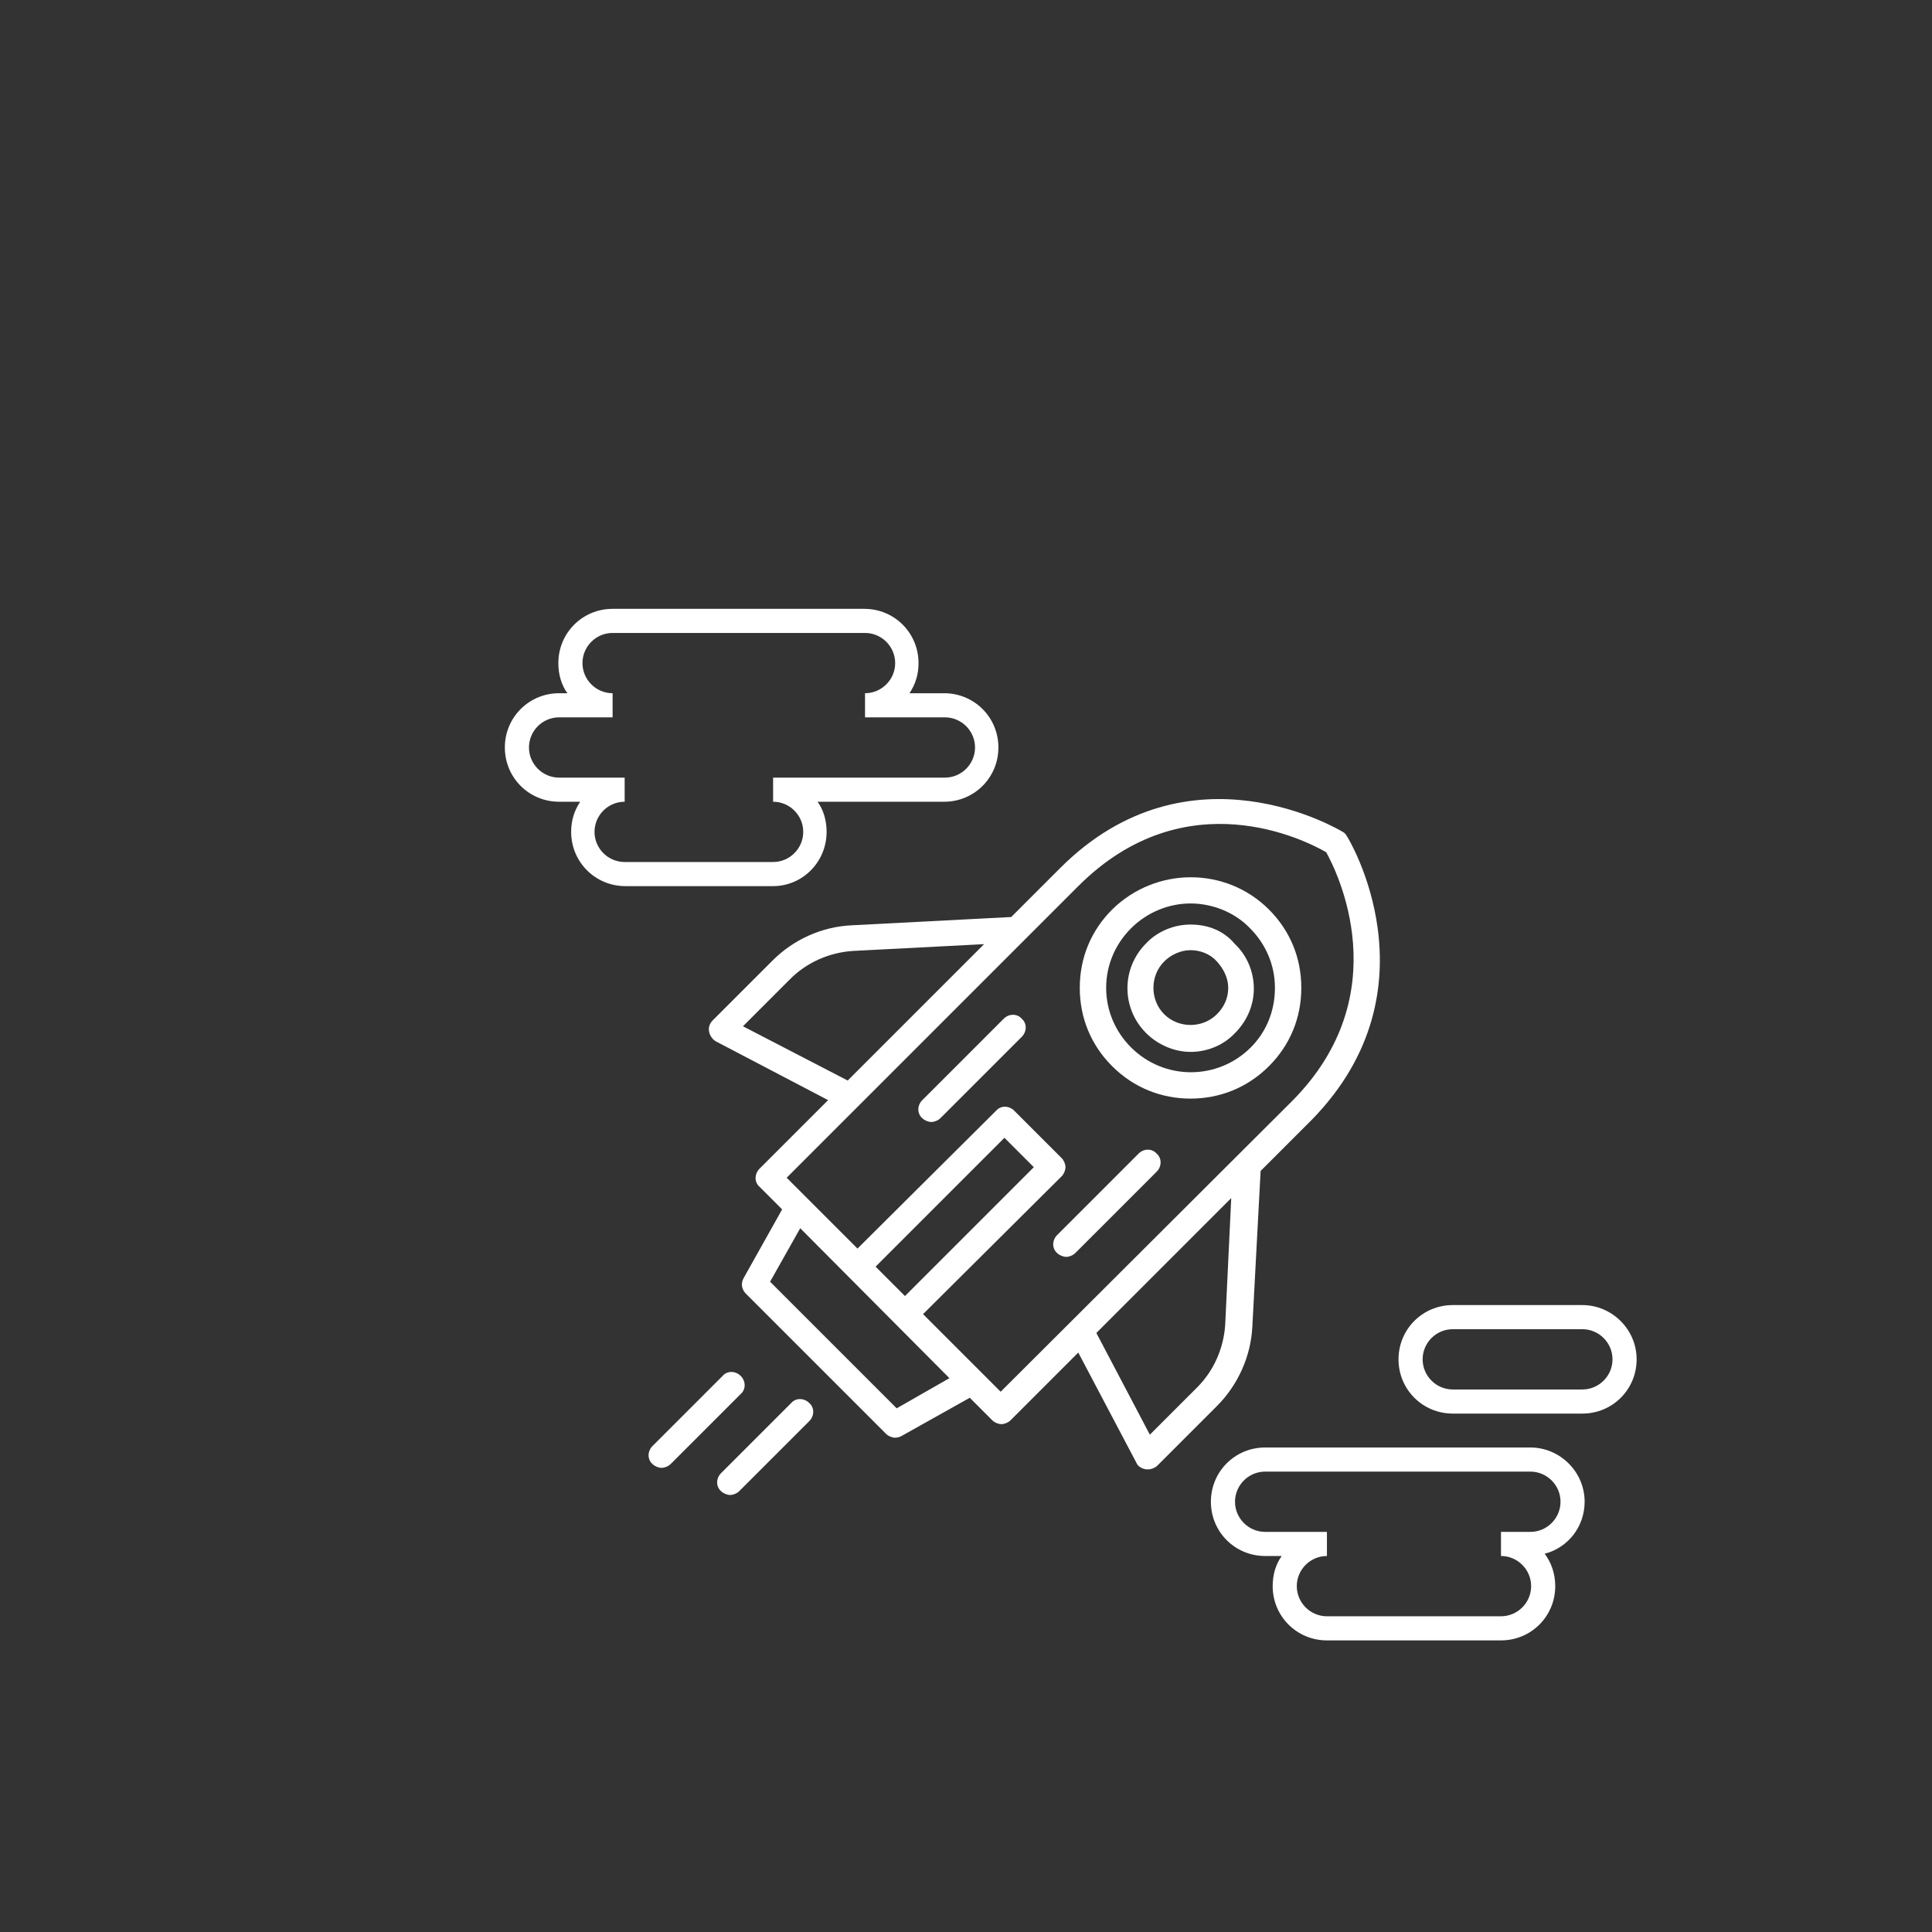 <?xml version="1.0" encoding="utf-8"?>
<!-- Generator: Adobe Illustrator 20.1.0, SVG Export Plug-In . SVG Version: 6.00 Build 0)  -->
<svg version="1.1" id="Layer_1" xmlns="http://www.w3.org/2000/svg" xmlns:xlink="http://www.w3.org/1999/xlink" x="0px" y="0px"
	 viewBox="0 0 256.4 256.4" style="enable-background:new 0 0 256.4 256.4;" xml:space="preserve">
<rect x="0" y="0" width="256.4" height="256.4" fill="#333333" stroke="none"/>
<style type="text/css">
	.st0{fill:#FFFFFF;}
</style>
<g>
	<path class="st0" d="M109.7,110.4c0-1.5-0.4-2.9-1.2-4h16.8c4,0,7.2-3.2,7.2-7.2c0-4-3.2-7.2-7.2-7.2h-4.6c0.8-1.2,1.2-2.5,1.2-4
		c0-4-3.2-7.2-7.2-7.2H81.3c-4,0-7.2,3.2-7.2,7.2c0,1.5,0.4,2.9,1.2,4h-1.1c-4,0-7.2,3.2-7.2,7.2c0,4,3.2,7.2,7.2,7.2h2.8
		c-0.8,1.2-1.2,2.5-1.2,4c0,4,3.2,7.2,7.2,7.2h19.6C106.5,117.6,109.7,114.4,109.7,110.4z M78.9,110.4c0-2.2,1.8-4,4-4v-3.2h-8.7
		c-2.2,0-4-1.8-4-4s1.8-4,4-4h7.1V92c-2.2,0-4-1.8-4-4s1.8-4,4-4h33.5c2.2,0,4,1.8,4,4s-1.8,4-4,4v3.2h10.6c2.2,0,4,1.8,4,4
		s-1.8,4-4,4h-22.8v3.2c2.2,0,4,1.8,4,4s-1.8,4-4,4H82.9C80.7,114.4,78.9,112.6,78.9,110.4z"/>
	<path class="st0" d="M203.1,192.1h-35.2c-4,0-7.2,3.2-7.2,7.2c0,4,3.2,7.2,7.2,7.2h2.2c-0.8,1.1-1.2,2.5-1.2,4c0,4,3.2,7.2,7.2,7.2
		h23.1c4,0,7.2-3.2,7.2-7.2c0-1.6-0.5-3.1-1.4-4.3c3.1-0.8,5.3-3.6,5.3-6.9C210.3,195.3,207,192.1,203.1,192.1z M203.1,203.3h-3.9
		v3.2c2.2,0,4,1.8,4,4c0,2.2-1.8,4-4,4h-23.1c-2.2,0-4-1.8-4-4c0-2.2,1.8-4,4-4v-3.2h-8.2c-2.2,0-4-1.8-4-4s1.8-4,4-4h35.2
		c2.2,0,4,1.8,4,4S205.3,203.3,203.1,203.3z"/>
	<path class="st0" d="M210,173.2h-17.2c-4,0-7.2,3.2-7.2,7.2c0,4,3.2,7.2,7.2,7.2H210c4,0,7.2-3.2,7.2-7.2
		C217.2,176.4,213.9,173.2,210,173.2z M210,184.4h-17.2c-2.2,0-4-1.8-4-4c0-2.2,1.8-4,4-4H210c2.2,0,4,1.8,4,4
		S212.2,184.4,210,184.4z"/>
</g>
<g>
	<path class="st0" d="M178.7,110.9c-0.1-0.2-0.3-0.4-0.5-0.5c-0.2-0.1-20.3-12.4-37.5,4.8l-6.5,6.5l-21.2,1.1
		c-4,0.2-7.7,1.9-10.5,4.7l-7.9,7.9c-0.4,0.4-0.6,0.9-0.5,1.5c0.1,0.5,0.4,1,0.9,1.3l14.9,7.8l-9.1,9.1c-0.7,0.7-0.7,1.8,0,2.4l3,3
		l-5.1,9.1c-0.4,0.7-0.3,1.5,0.3,2.1l18.6,18.6c0.3,0.3,0.8,0.5,1.2,0.5c0.3,0,0.6-0.1,0.8-0.2l9.1-5.1l3,3c0.3,0.3,0.8,0.5,1.2,0.5
		c0.4,0,0.9-0.2,1.2-0.5l9-9l7.7,14.6c0.2,0.5,0.7,0.8,1.3,0.9c0.1,0,0.2,0,0.3,0c0.4,0,0.9-0.2,1.2-0.5l7.9-7.9
		c2.8-2.8,4.5-6.6,4.7-10.5l1.1-20.7l6.8-6.8C191.1,131.2,178.9,111.1,178.7,110.9z M98.6,136.2l6.3-6.3c2.2-2.2,5.2-3.5,8.3-3.7
		l17.4-0.9l-18.1,18.1L98.6,136.2z M119,186.9l-16.8-16.8l4-7.1l19.8,19.9L119,186.9z M116.2,168.1l17.1-17.1l3.9,3.9L120.1,172
		L116.2,168.1z M162.6,175.8c-0.2,3.1-1.5,6.1-3.7,8.3l-6.3,6.3l-7.1-13.5l17.9-17.9L162.6,175.8z M132.8,184.7l-10.3-10.3
		l18.4-18.3c0.3-0.3,0.5-0.8,0.5-1.2s-0.2-0.9-0.5-1.2l-6.3-6.3c-0.7-0.7-1.8-0.7-2.4,0l-18.4,18.3l-9.4-9.4l38.7-38.7
		c14.3-14.3,30.3-6,32.9-4.5c1.4,2.5,9.6,18.8-4.5,33L132.8,184.7z"/>
	<path class="st0" d="M105,186.2l-9.3,9.3c-0.7,0.7-0.7,1.8,0,2.4c0.3,0.3,0.8,0.5,1.2,0.5s0.9-0.2,1.2-0.5l9.3-9.3
		c0.7-0.7,0.7-1.8,0-2.4C106.7,185.5,105.6,185.5,105,186.2z"/>
	<path class="st0" d="M98.3,182.6c-0.7-0.7-1.8-0.7-2.4,0l-9.3,9.3c-0.7,0.7-0.7,1.8,0,2.4c0.3,0.3,0.8,0.5,1.2,0.5s0.9-0.2,1.2-0.5
		l9.3-9.3C99,184.4,99,183.3,98.3,182.6z"/>
	<path class="st0" d="M158,122.7c-2.2,0-4.4,0.9-5.9,2.5c-3.3,3.3-3.3,8.6,0,11.9c1.6,1.6,3.8,2.5,5.9,2.5s4.3-0.8,5.9-2.5
		c1.6-1.6,2.5-3.7,2.5-5.9c0-2.2-0.9-4.4-2.5-5.9C162.4,123.5,160.3,122.7,158,122.7z M161.5,134.6c-1.9,1.9-5.1,1.9-7,0
		s-1.9-5.1,0-7c0.9-0.9,2.2-1.5,3.5-1.5c1.3,0,2.6,0.5,3.5,1.5s1.5,2.2,1.5,3.5C163,132.4,162.5,133.6,161.5,134.6z"/>
	<path class="st0" d="M151.1,153.1l-10.8,10.8c-0.7,0.7-0.7,1.8,0,2.4c0.3,0.3,0.8,0.5,1.2,0.5c0.4,0,0.9-0.2,1.2-0.5l10.8-10.8
		c0.7-0.7,0.7-1.8,0-2.4C152.9,152.4,151.8,152.4,151.1,153.1z"/>
	<path class="st0" d="M133.2,135.2L122.4,146c-0.7,0.7-0.7,1.8,0,2.4c0.3,0.3,0.8,0.5,1.2,0.5s0.9-0.2,1.2-0.5l10.8-10.8
		c0.7-0.7,0.7-1.8,0-2.4C135,134.5,133.9,134.5,133.2,135.2z"/>
	<path class="st0" d="M147.6,120.7c-2.8,2.8-4.3,6.4-4.3,10.4s1.5,7.6,4.3,10.4c2.9,2.9,6.6,4.3,10.4,4.3s7.5-1.4,10.4-4.3
		c2.8-2.8,4.3-6.4,4.3-10.4s-1.5-7.6-4.3-10.4C162.7,115,153.4,115,147.6,120.7z M166,139c-4.4,4.4-11.5,4.4-15.9,0
		c-2.1-2.1-3.3-4.9-3.3-7.9s1.2-5.8,3.3-7.9c2.2-2.2,5.1-3.3,7.9-3.3s5.8,1.1,7.9,3.3c2.1,2.1,3.3,4.9,3.3,7.9
		C169.2,134.1,168.1,136.9,166,139z"/>
</g>
</svg>
